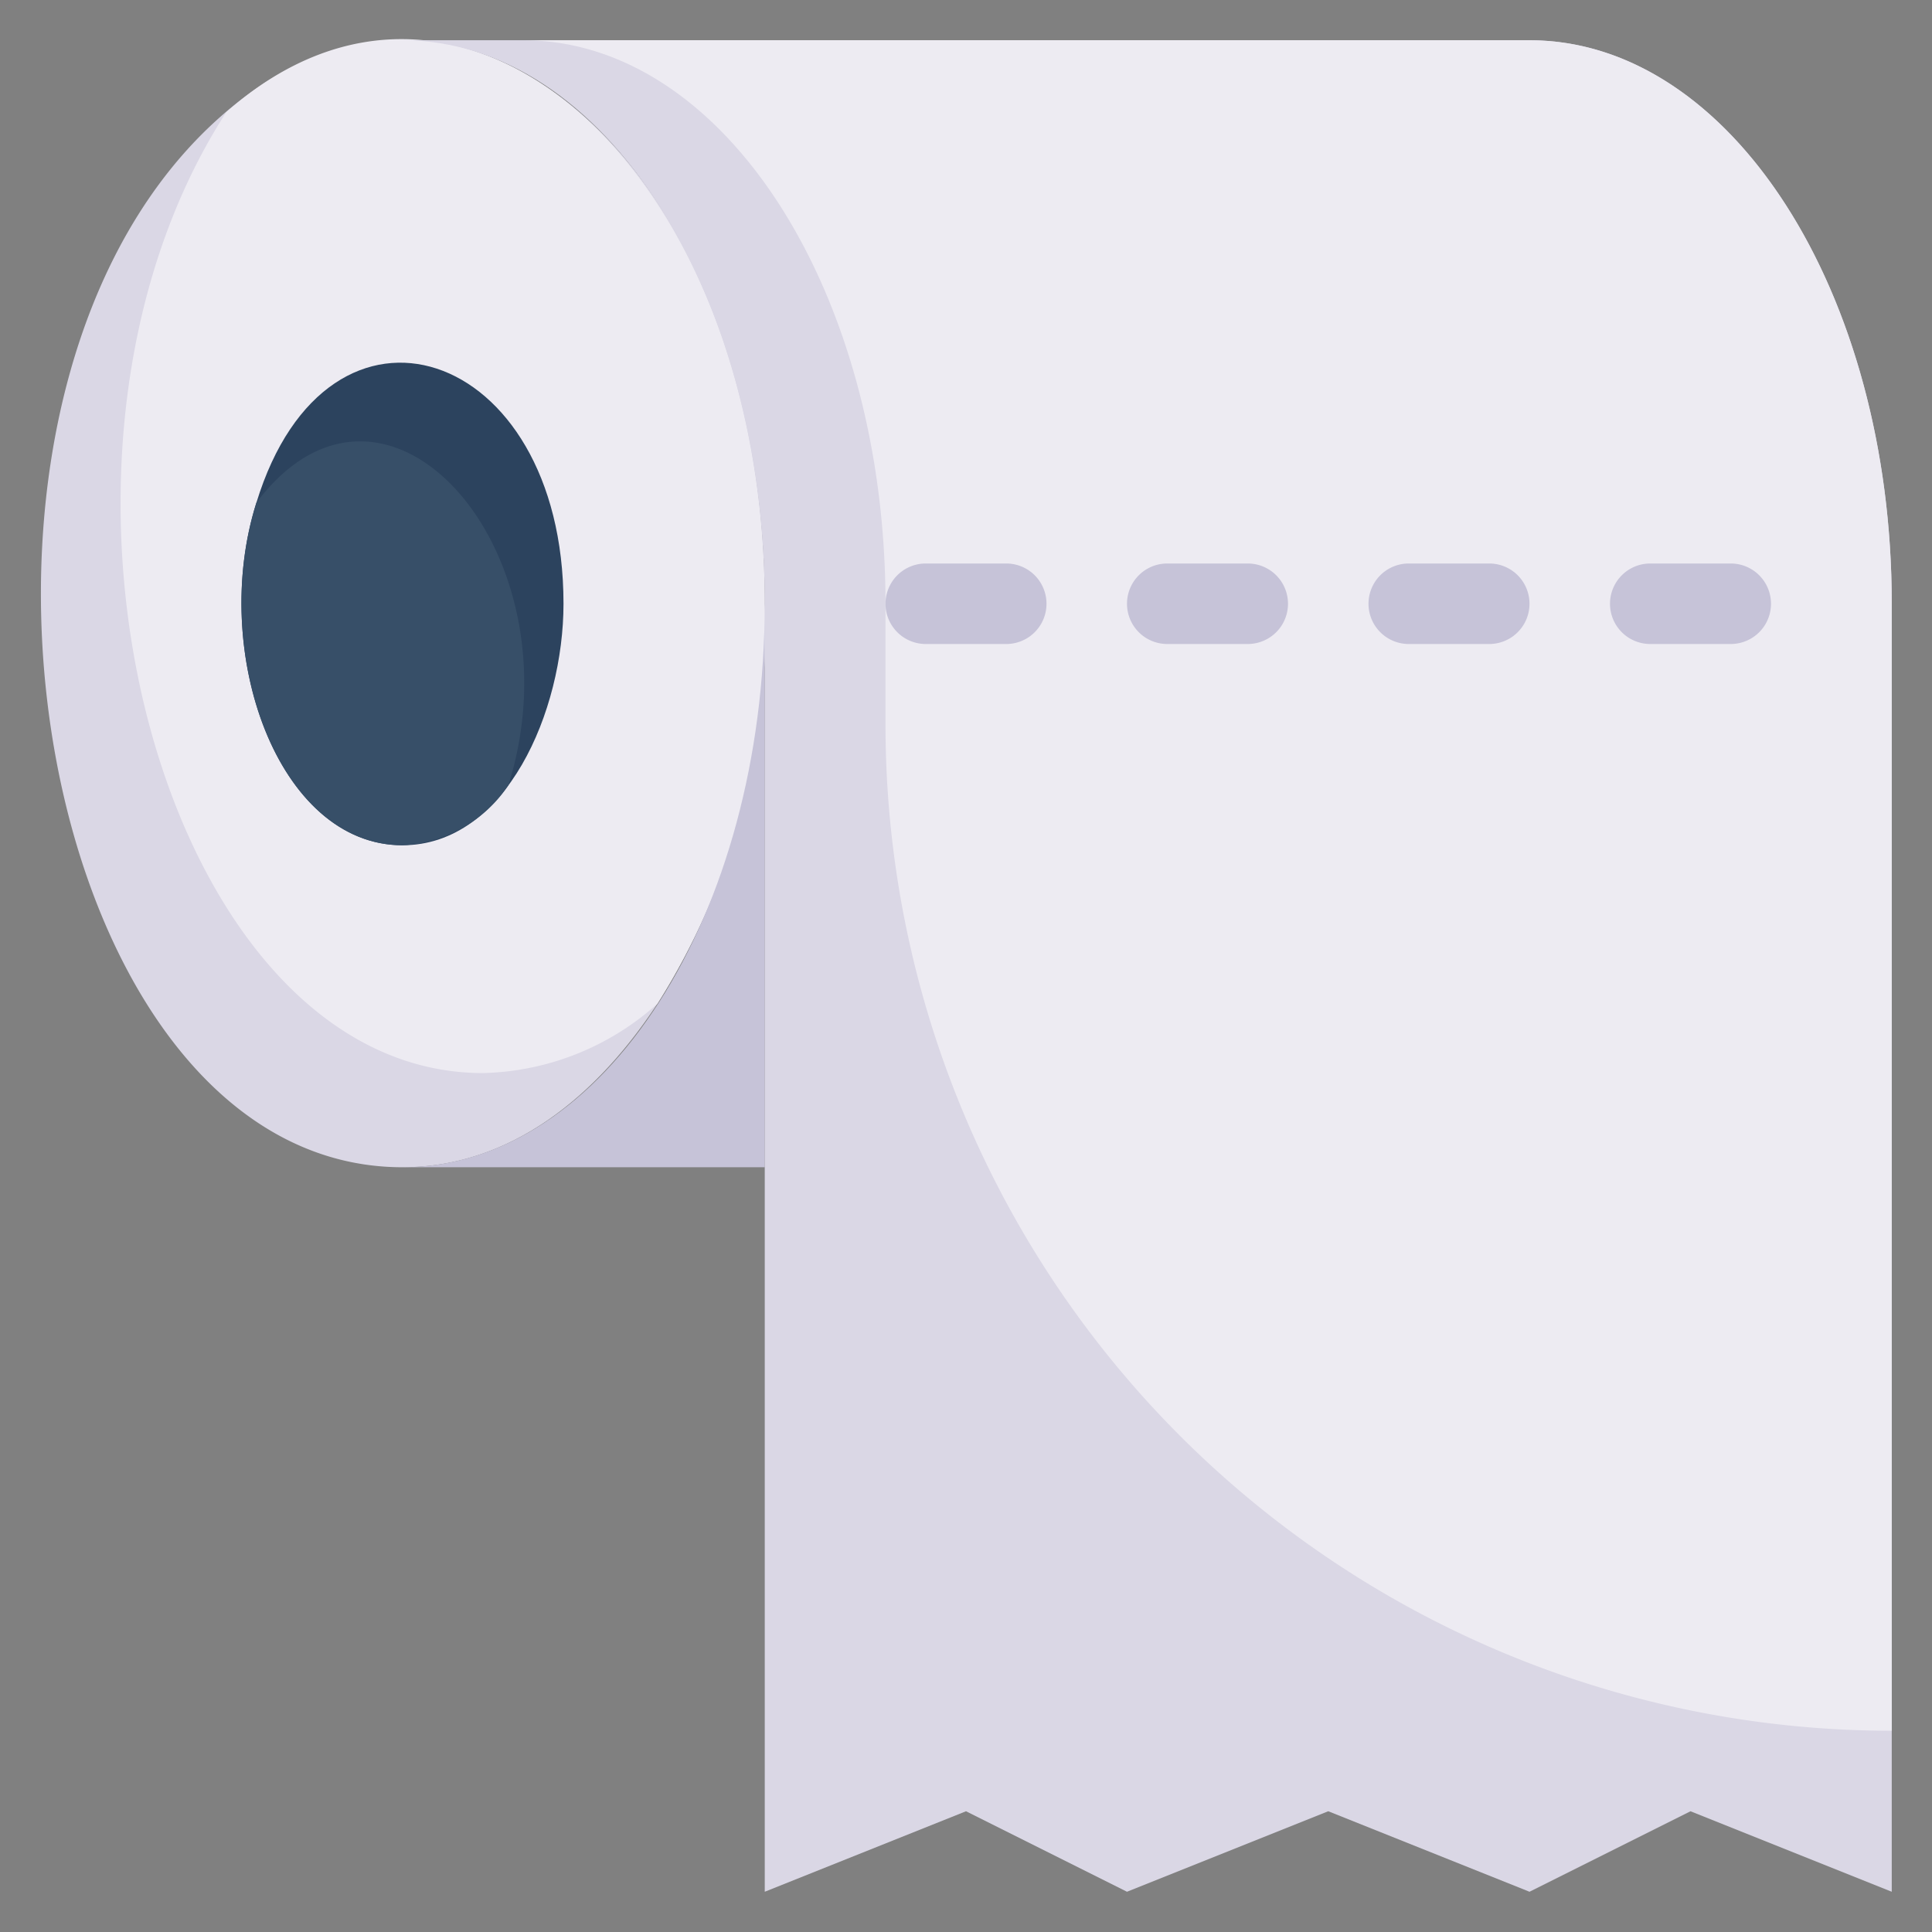 <svg xmlns="http://www.w3.org/2000/svg" viewBox="0 0 48 48"><rect x="0" y="0" width="48" height="48" fill="#808080" stroke="none"/><defs><style>.cls-1{fill:#dad7e5;}.cls-2{fill:#edebf2;}.cls-3{fill:#c6c3d8;}.cls-4{fill:#2c435e;}.cls-5{fill:#374f68;}</style></defs><title>toilet paper</title><g id="toilet_paper" data-name="toilet paper"><path class="cls-1" d="M19,15a17.34,17.34,0,0,1-2.67,9.94C14.83,27.23,12.69,29,10,29,.57,29-2.59,8.79,6.17,2.34,11.88-1.89,19,4.34,19,15Z"/><path class="cls-2" d="M19,15a17.34,17.34,0,0,1-2.67,9.94A6.71,6.71,0,0,1,12,26.66c-8,0-12-15.17-6.38-23.87C11.54-2.47,19,4.32,19,15Z"/><path class="cls-3" d="M19,15V29H10C15,29,19,22.73,19,15Z"/><path class="cls-1" d="M47,15V47l-5-2-4,2-5-2-5,2-4-2-5,2V15c0-7.73-4-14-9-14H38C43,1,47,7.27,47,15Z"/><path class="cls-2" d="M47,15V43A25,25,0,0,1,22,18V15c0-7.73-4-14-9-14H38C43,1,47,7.27,47,15Z"/><path class="cls-4" d="M14,15c0,2.66-1.42,6-4,6-3.1,0-4.8-4.81-3.63-8.51C8.15,6.67,14,8.59,14,15Z"/><path class="cls-5" d="M12.63,19.51A3.35,3.35,0,0,1,10,21c-3.1,0-4.8-4.81-3.63-8.51C9.61,8.19,14.44,13.77,12.63,19.51Z"/><path class="cls-3" d="M25,16H23a1,1,0,0,1,0-2h2A1,1,0,0,1,25,16Z"/><path class="cls-3" d="M31,16H29a1,1,0,0,1,0-2h2A1,1,0,0,1,31,16Z"/><path class="cls-3" d="M37,16H35a1,1,0,0,1,0-2h2A1,1,0,0,1,37,16Z"/><path class="cls-3" d="M43,16H41a1,1,0,0,1,0-2h2A1,1,0,0,1,43,16Z"/></g></svg>